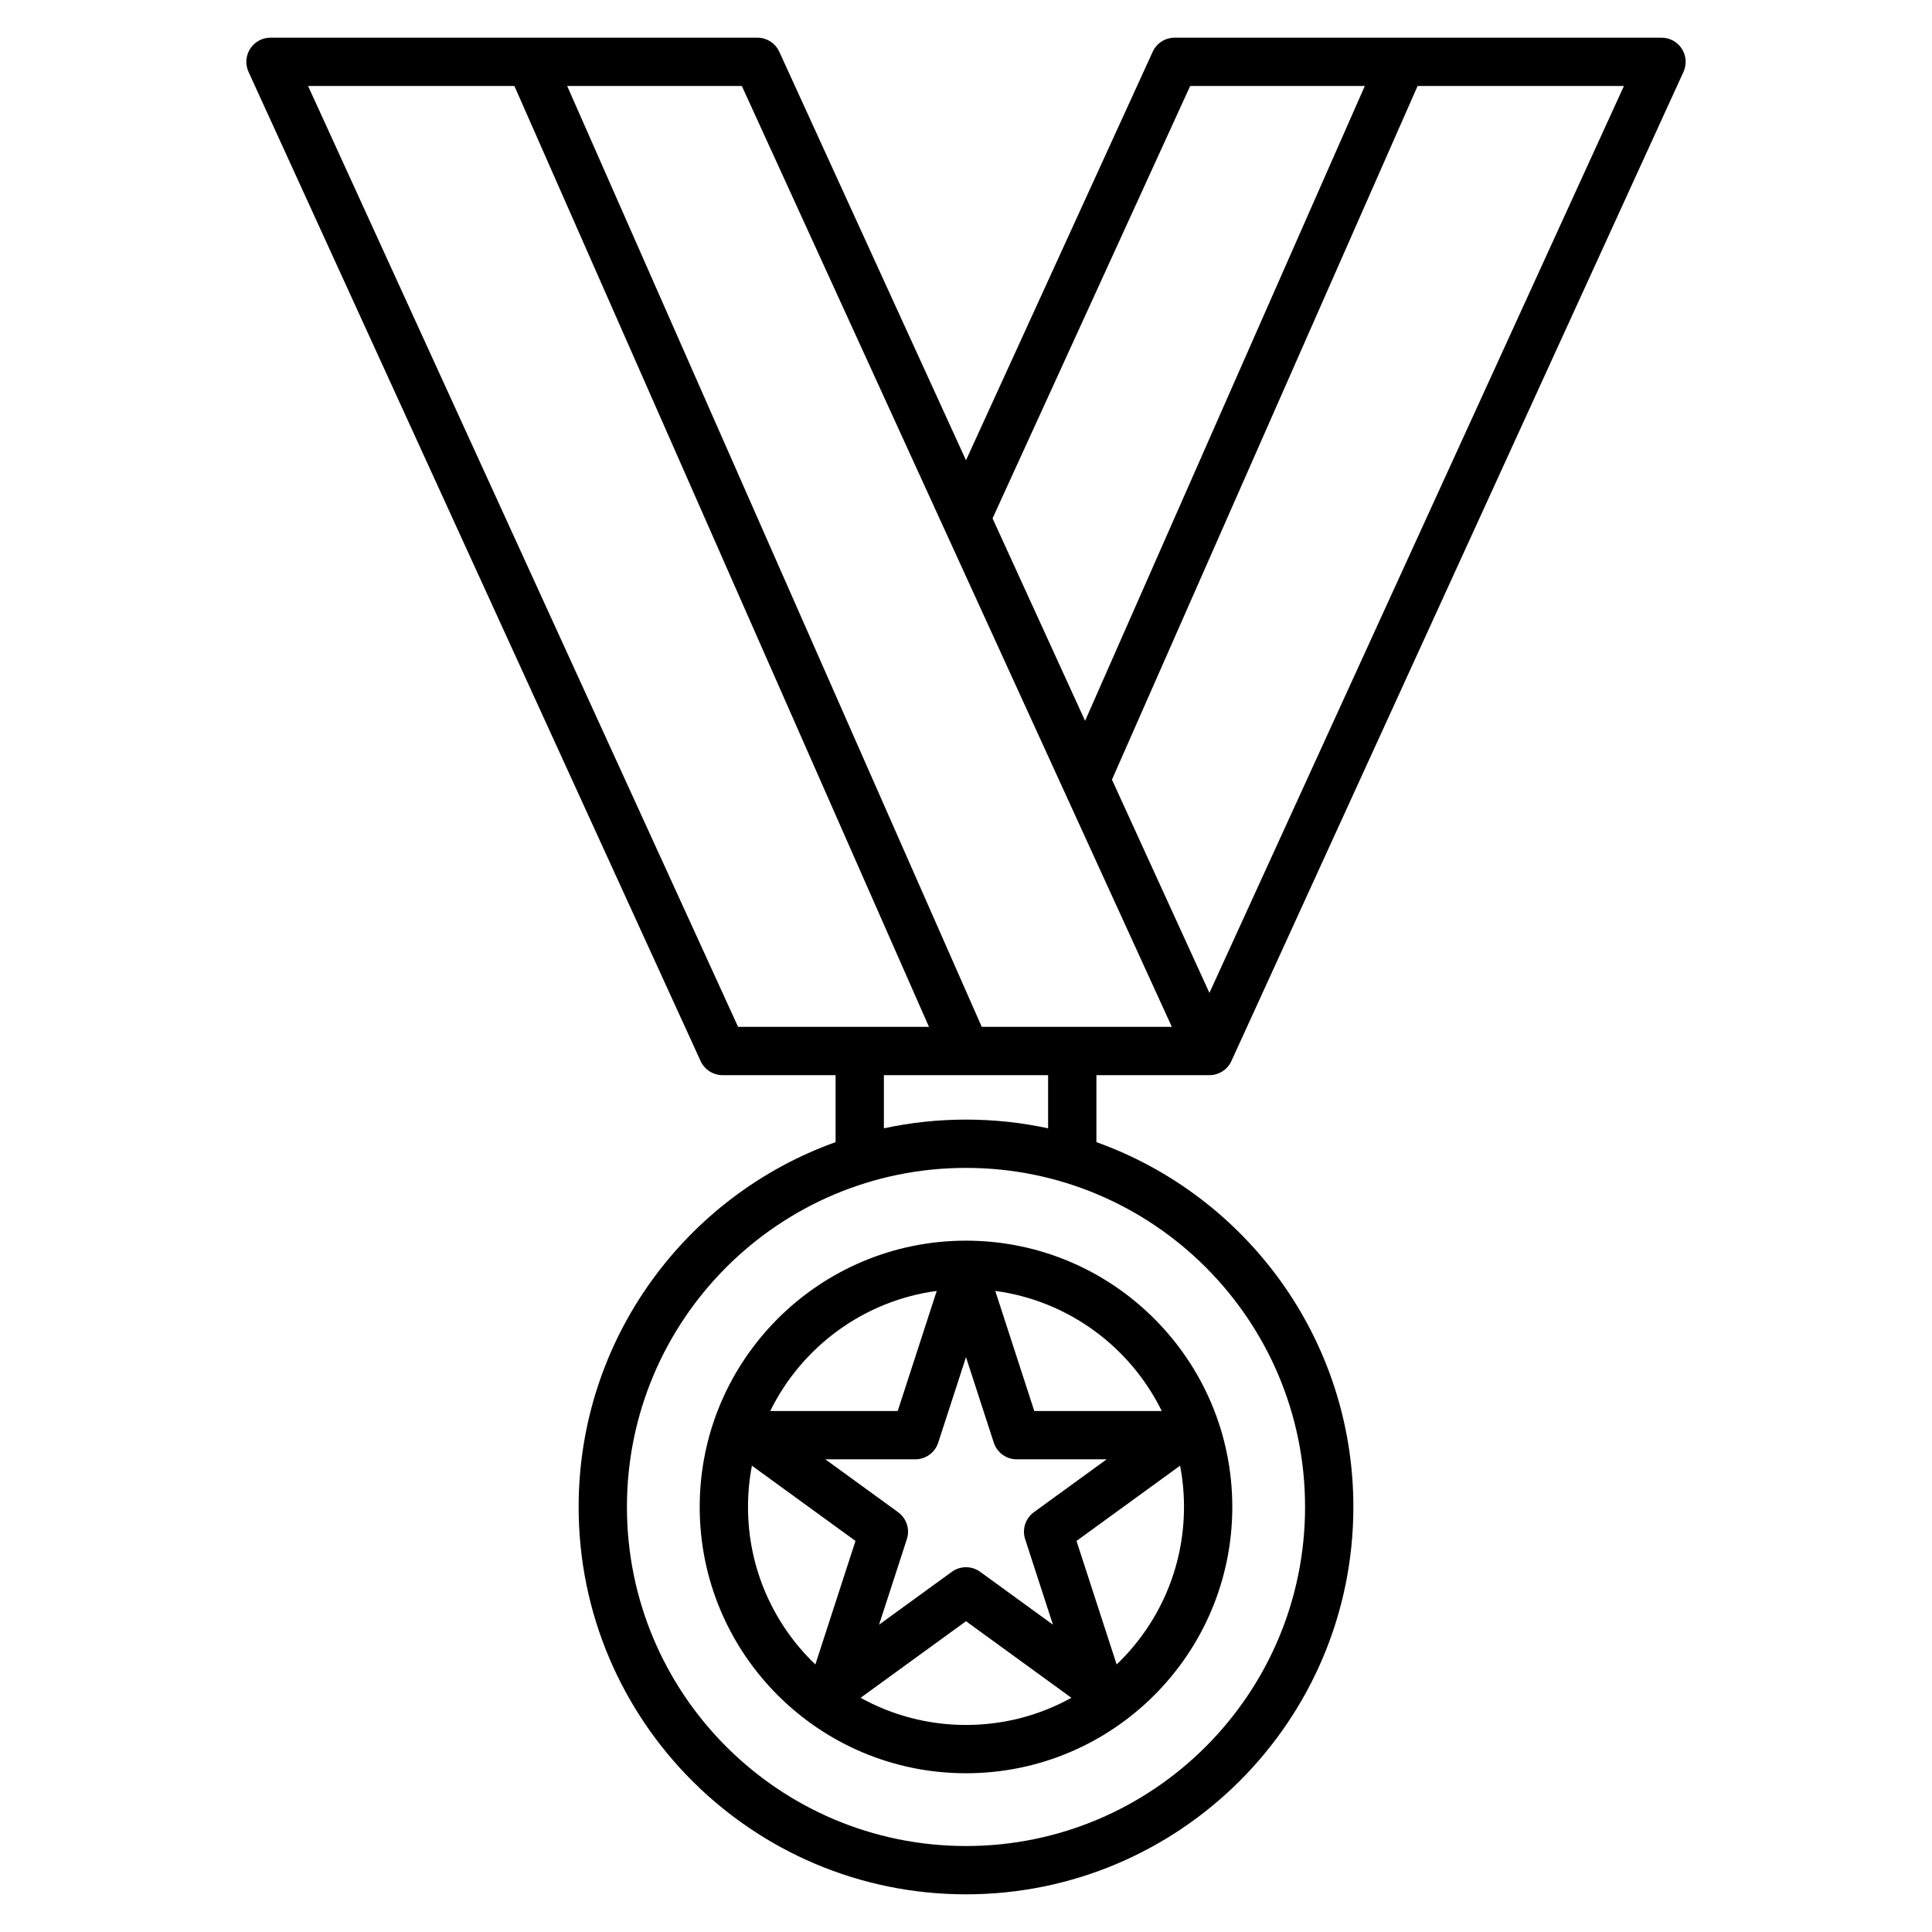 <?xml version="1.0" encoding="UTF-8" standalone="no"?>
<!DOCTYPE svg PUBLIC "-//W3C//DTD SVG 1.1//EN" "http://www.w3.org/Graphics/SVG/1.1/DTD/svg11.dtd">
<svg width="100%" height="100%" viewBox="0 0 500 500" version="1.1" xmlns="http://www.w3.org/2000/svg" xmlns:xlink="http://www.w3.org/1999/xlink" xml:space="preserve" xmlns:serif="http://www.serif.com/" style="fill-rule:evenodd;clip-rule:evenodd;stroke-linejoin:round;stroke-miterlimit:2;">
    <g id="Star_Medal">
        <path d="M250,119.118L201.684,13.402C200.668,11.177 198.446,9.75 196,9.75L70,9.75C67.873,9.75 65.892,10.832 64.742,12.622C63.592,14.411 63.431,16.663 64.316,18.598L181.316,274.598C182.332,276.823 184.554,278.25 187,278.25L216.25,278.25L216.25,295.582C177.502,309.453 149.75,346.511 149.75,390C149.75,445.329 194.671,490.25 250,490.25C305.329,490.25 350.25,445.329 350.25,390C350.25,346.511 322.498,309.453 283.75,295.582L283.75,278.25L312.896,278.25C315.303,278.288 317.621,276.926 318.684,274.598L435.684,18.598C436.569,16.663 436.408,14.411 435.258,12.622C434.108,10.832 432.127,9.75 430,9.75L304,9.75C301.554,9.75 299.332,11.177 298.316,13.402L250,119.118ZM250,302.25C298.431,302.25 337.75,341.569 337.75,390C337.75,438.431 298.431,477.75 250,477.75C201.569,477.75 162.25,438.431 162.25,390C162.25,341.569 201.569,302.25 250,302.25ZM250,321.083C211.964,321.083 181.083,351.964 181.083,390C181.083,428.036 211.964,458.917 250,458.917C288.036,458.917 318.917,428.036 318.917,390C318.917,351.964 288.036,321.083 250,321.083ZM222.724,439.387L250,419.57L277.276,439.387C269.187,443.867 259.889,446.417 250,446.417C240.111,446.417 230.813,443.867 222.724,439.387ZM194.595,379.317L221.401,398.792L211.013,430.763C200.275,420.49 193.583,406.02 193.583,390C193.583,386.348 193.931,382.776 194.595,379.317ZM278.599,398.792L305.405,379.317C306.069,382.776 306.417,386.348 306.417,390C306.417,406.02 299.725,420.49 288.987,430.763L278.599,398.792ZM250,351.225L257.19,373.354C258.027,375.929 260.426,377.673 263.134,377.673L286.401,377.673C286.401,377.673 267.578,391.349 267.578,391.349C265.387,392.94 264.471,395.761 265.307,398.336L272.497,420.465C272.497,420.465 253.674,406.789 253.674,406.789C251.483,405.197 248.517,405.197 246.326,406.789L227.503,420.465C227.503,420.465 234.693,398.336 234.693,398.336C235.529,395.761 234.613,392.94 232.422,391.349L213.599,377.673C213.599,377.673 236.866,377.673 236.866,377.673C239.574,377.673 241.973,375.929 242.81,373.354L250,351.225ZM242.425,334.089L232.325,365.173L199.334,365.173C207.464,348.629 223.457,336.639 242.425,334.089ZM267.675,365.173L257.575,334.089C276.544,336.638 292.539,348.631 300.666,365.173L267.675,365.173ZM271.25,292.011L271.25,278.25L228.75,278.25L228.75,292.011C235.596,290.53 242.708,289.75 250,289.75C257.292,289.75 264.404,290.53 271.25,292.011ZM133.124,22.25L240.416,265.75L191.015,265.75C191.015,265.75 100.154,66.943 79.728,22.25L133.124,22.25ZM146.784,22.25L191.985,22.25L303.272,265.75L254.076,265.75L146.784,22.25ZM366.876,22.25L287.775,201.77L313,256.964L420.272,22.25L366.876,22.25ZM308.015,22.25L256.872,134.154L280.82,186.553L353.216,22.25L308.015,22.25Z"/>
    </g>
</svg>

